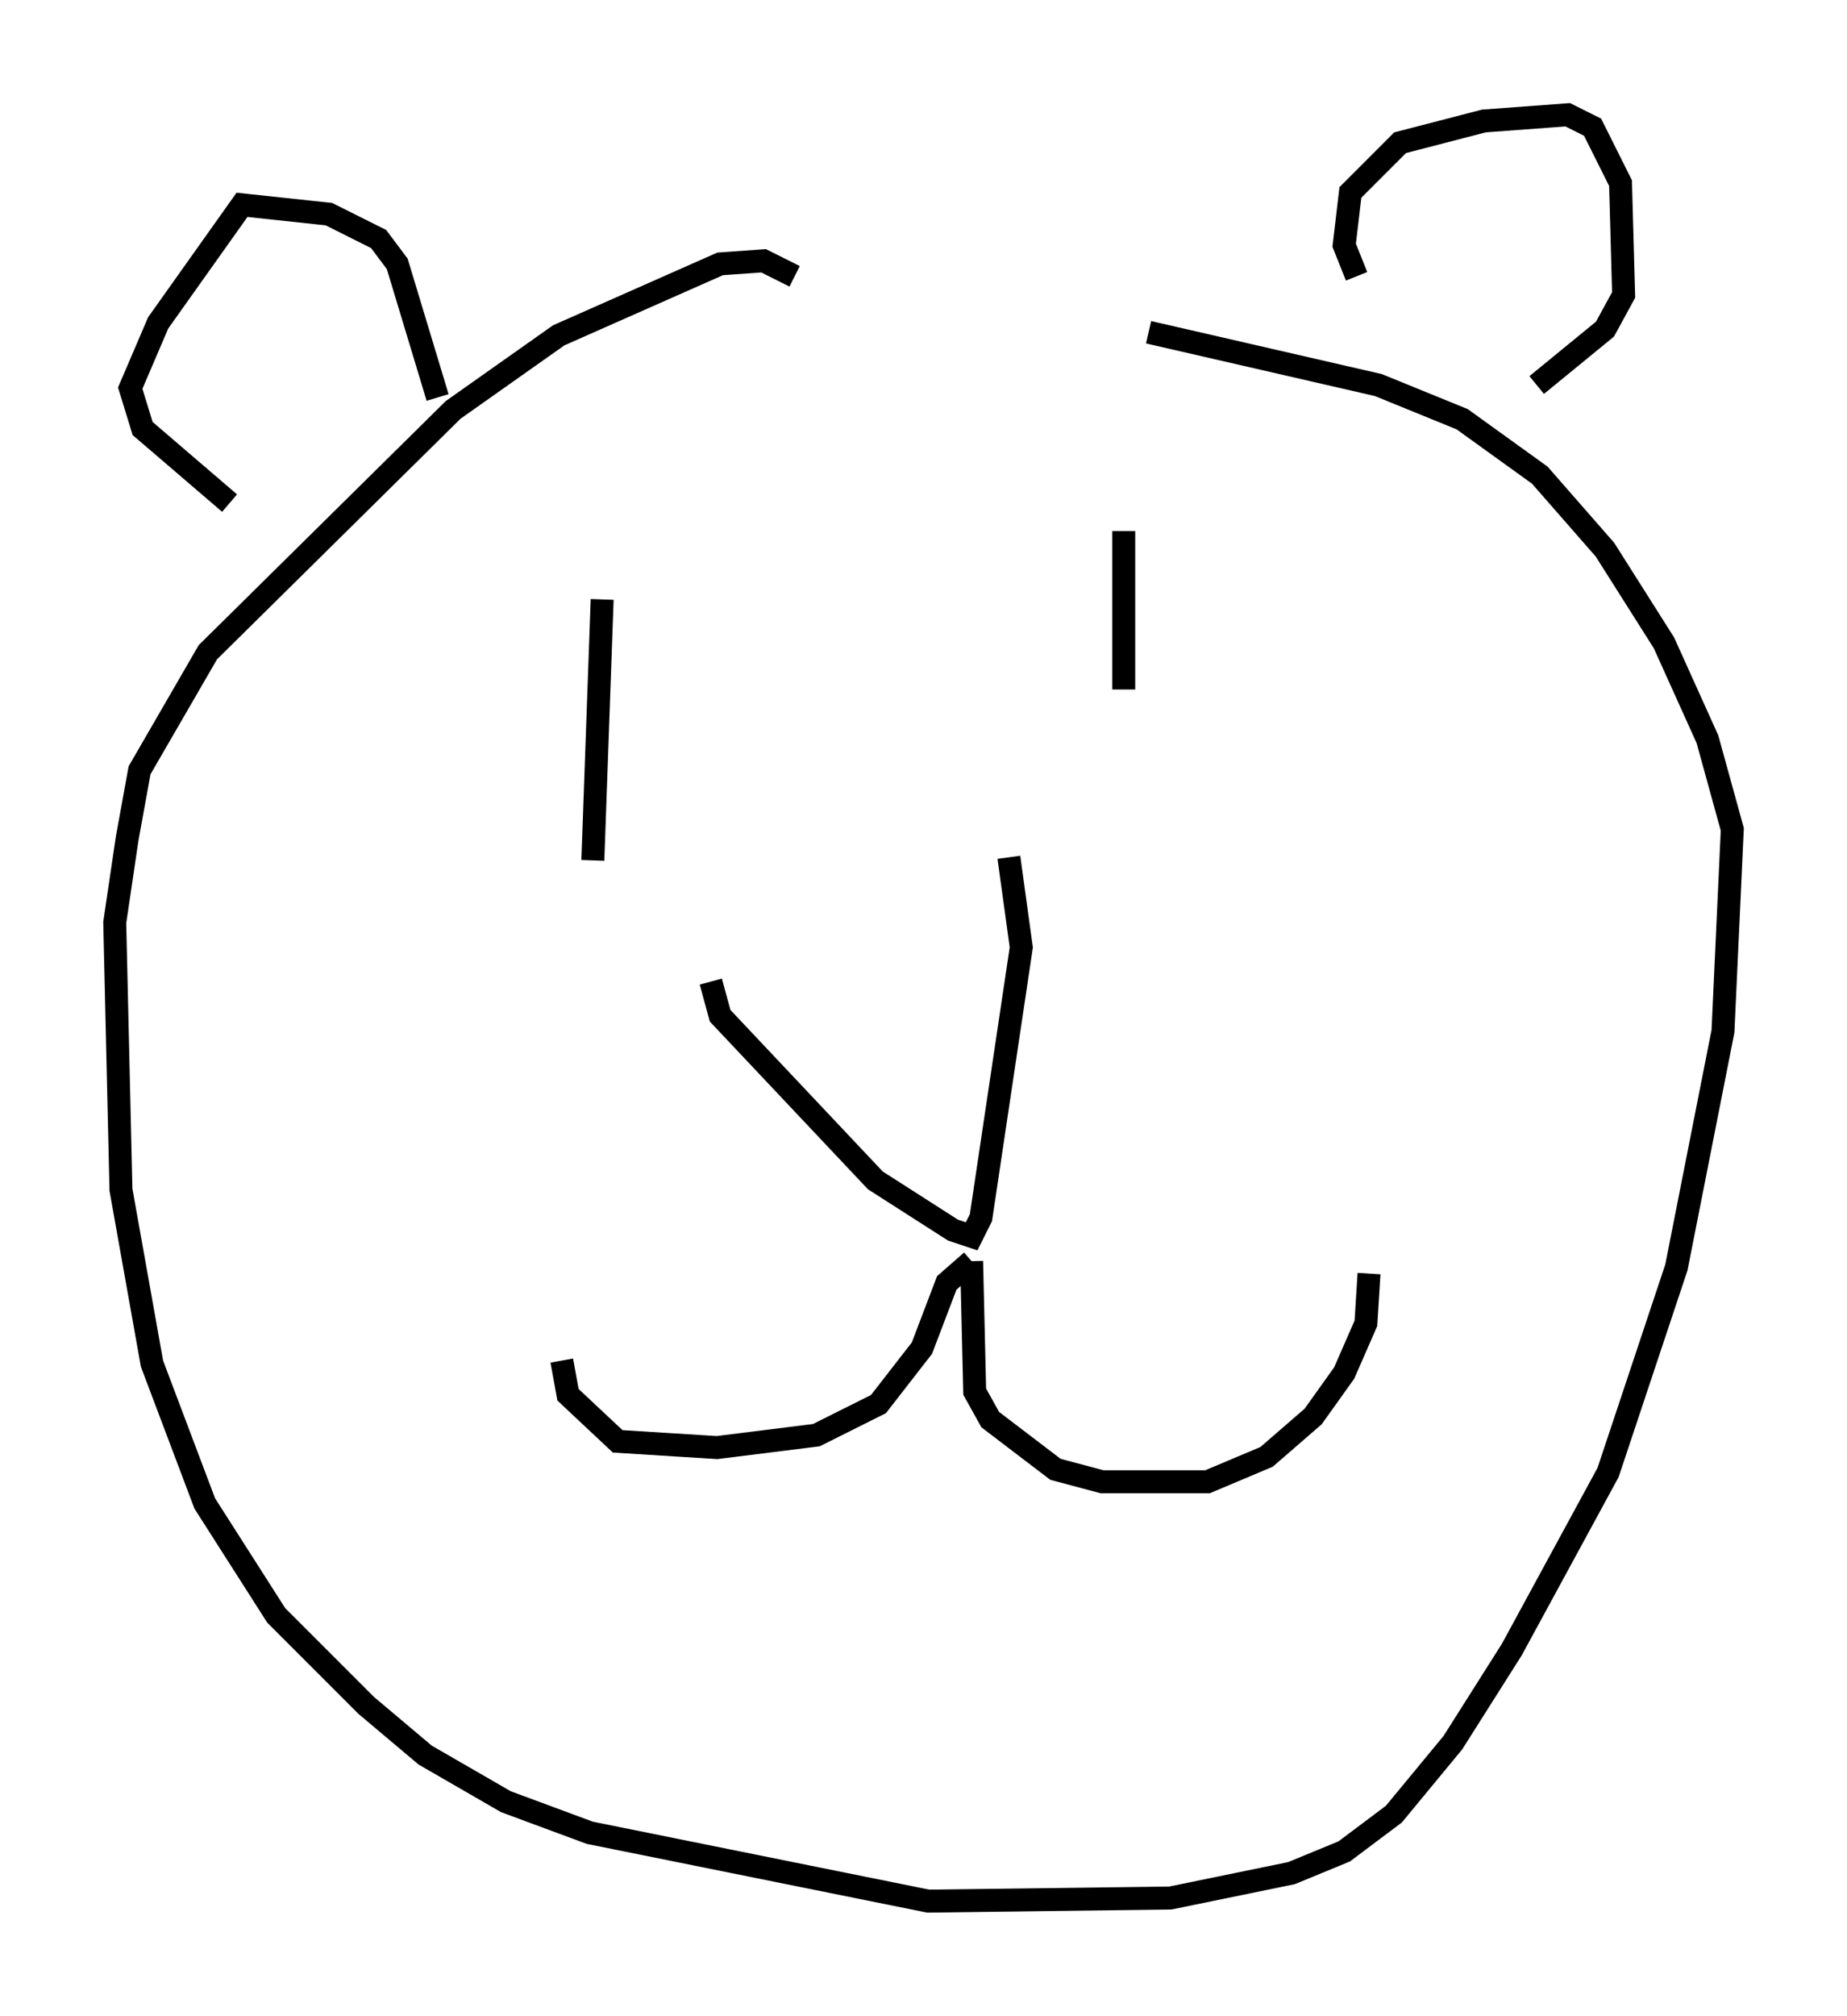 <?xml version="1.0" encoding="utf-8" ?>
<svg baseProfile="full" height="87.807" version="1.1" width="80.5" xmlns="http://www.w3.org/2000/svg" xmlns:ev="http://www.w3.org/2001/xml-events" xmlns:xlink="http://www.w3.org/1999/xlink"><defs /><rect fill="white" height="87.807" width="80.5" x="0" y="0" /><path d="M32.334, 38.694 m11.637, -1.353 l0.541, 3.924 -1.759, 11.773 l-0.406, 0.812 -0.812, -0.271 l-3.383, -2.165 -6.766, -7.172 l-0.406, -1.488 m11.367, 12.178 l-1.083, 0.947 -1.083, 2.842 l-1.894, 2.436 -2.706, 1.353 l-4.33, 0.541 -4.33, -0.271 l-2.165, -2.03 -0.271, -1.488 m17.862, -4.33 l0.135, 5.683 0.677, 1.218 l2.842, 2.165 2.03, 0.541 l4.601, 0.0 2.571, -1.083 l2.03, -1.759 1.353, -1.894 l0.947, -2.165 0.135, -2.165 m-25.034, -43.437 l-1.353, -0.677 -1.894, 0.135 l-7.036, 3.112 -4.601, 3.248 l-10.69, 10.555 -2.977, 5.142 l-0.541, 2.977 -0.541, 3.654 l0.271, 11.637 1.353, 7.578 l2.3, 6.089 3.112, 4.871 l3.924, 3.924 2.571, 2.165 l3.518, 2.03 3.654, 1.353 l14.75, 2.977 10.555, -0.135 l5.277, -1.083 2.3, -0.947 l2.165, -1.624 2.571, -3.112 l2.571, -4.059 4.195, -7.713 l2.977, -8.931 2.03, -10.284 l0.406, -8.796 -1.083, -3.924 l-1.894, -4.195 -2.571, -4.059 l-2.842, -3.248 -3.383, -2.436 l-3.654, -1.488 -10.013, -2.3 m-23.816, 11.637 l-0.406, 11.367 m23.139, -14.344 l0.0, 6.901 m-29.905, -12.72 l-1.759, -5.819 -0.812, -1.083 l-2.165, -1.083 -3.789, -0.406 l-3.654, 5.142 -1.218, 2.842 l0.541, 1.759 3.789, 3.248 m49.12, -9.878 l-0.541, -1.353 0.271, -2.3 l2.165, -2.165 3.654, -0.947 l3.654, -0.271 1.083, 0.541 l1.218, 2.436 0.135, 4.871 l-0.812, 1.488 -2.977, 2.436 " fill="none" stroke="black" stroke-width="1" /></svg>